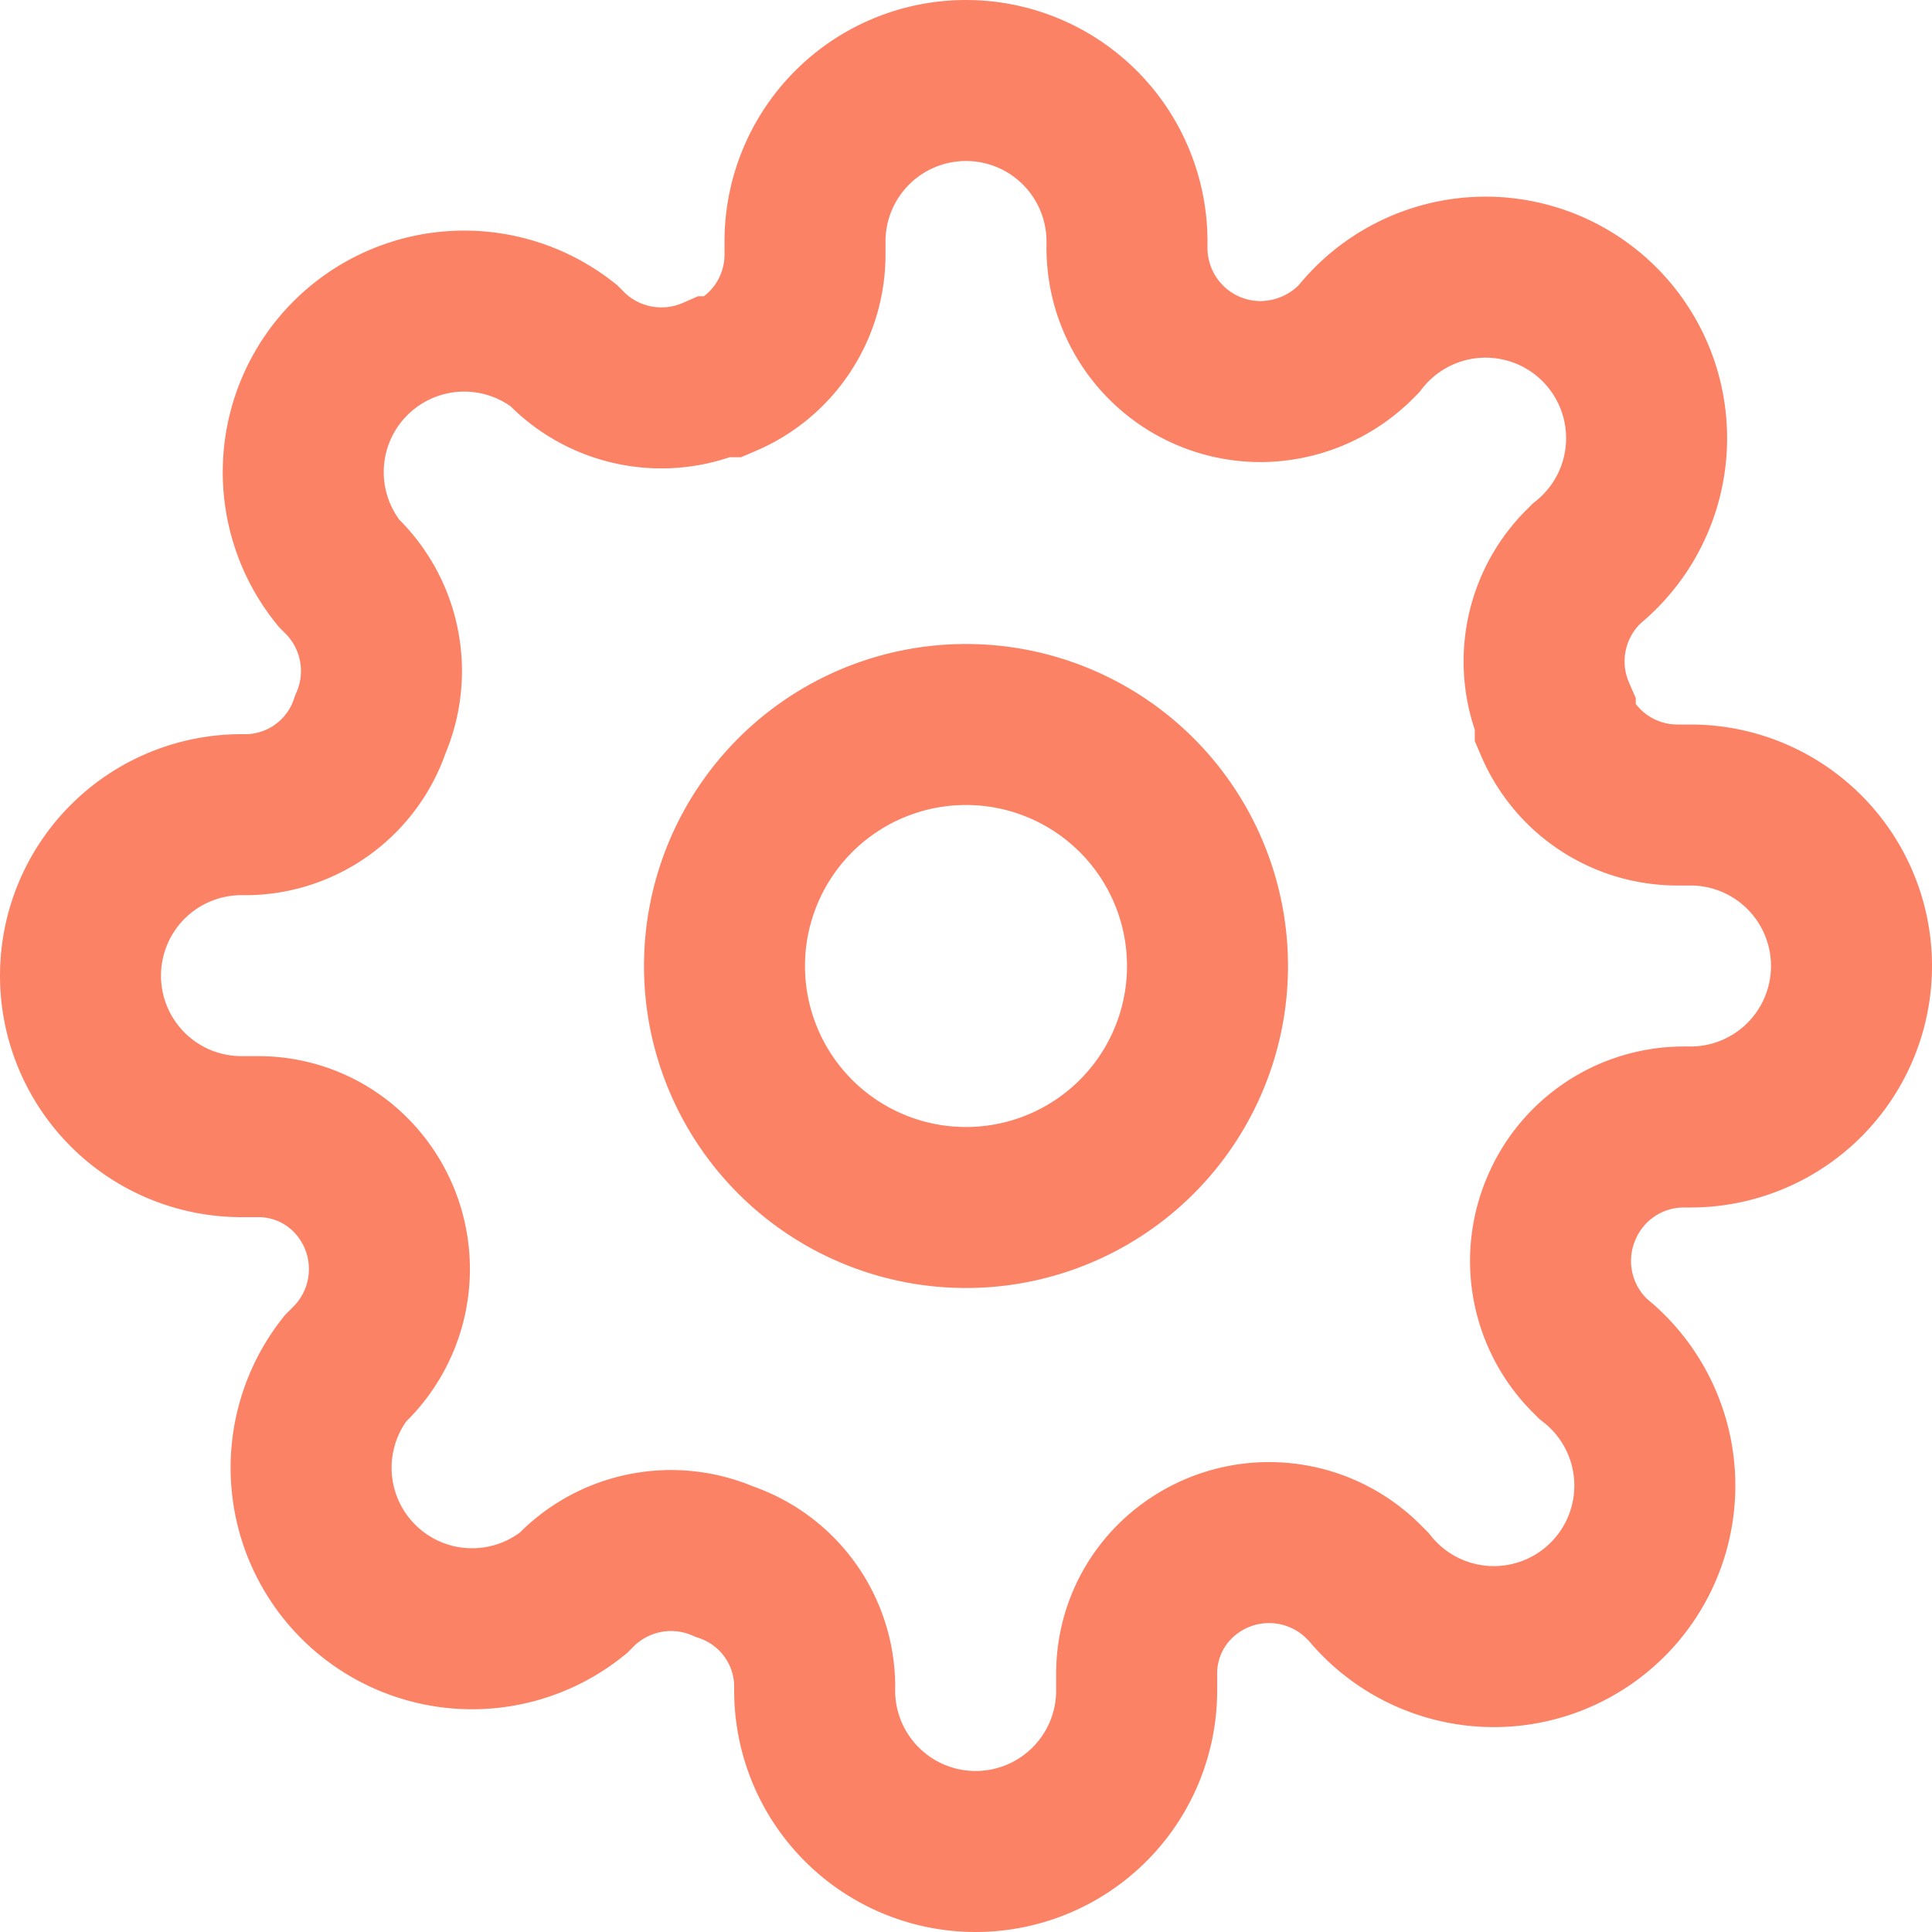 <svg id="Layer_1" data-name="Layer 1" xmlns="http://www.w3.org/2000/svg" viewBox="0 0 24 24"><defs><style>.cls-1{fill:none;stroke:#fb6340;stroke-miterlimit:10;stroke-width:2px;opacity:0.8;}</style></defs><path id="settings" class="cls-1" d="M12,9a3,3,0,1,1-3,3A3,3,0,0,1,12,9Zm7.4,6a1.66,1.66,0,0,0,.33,1.82l.06.06A2,2,0,1,1,17,19.71l-.06-.06a1.66,1.66,0,0,0-2.35,0,1.61,1.61,0,0,0-.47,1.14V21a2,2,0,0,1-4,0v-.09A1.64,1.64,0,0,0,9,19.4a1.66,1.66,0,0,0-1.82.33l-.06.06A2,2,0,0,1,4.29,17l.06-.06a1.66,1.66,0,0,0,0-2.35,1.61,1.61,0,0,0-1.14-.47H3a2,2,0,0,1,0-4h.09A1.64,1.64,0,0,0,4.6,9a1.66,1.66,0,0,0-.33-1.82l-.06-.06A2,2,0,0,1,7,4.29l.06.06a1.66,1.66,0,0,0,1.82.33H9a1.65,1.65,0,0,0,1-1.51V3a2,2,0,0,1,4,0v.09a1.66,1.66,0,0,0,1.68,1.65,1.69,1.69,0,0,0,1.14-.47l.06-.06A2,2,0,1,1,19.71,7l-.06.06a1.66,1.66,0,0,0-.33,1.82V9a1.65,1.65,0,0,0,1.51,1H21a2,2,0,0,1,0,4h-.09A1.65,1.65,0,0,0,19.4,15Z"/></svg>
